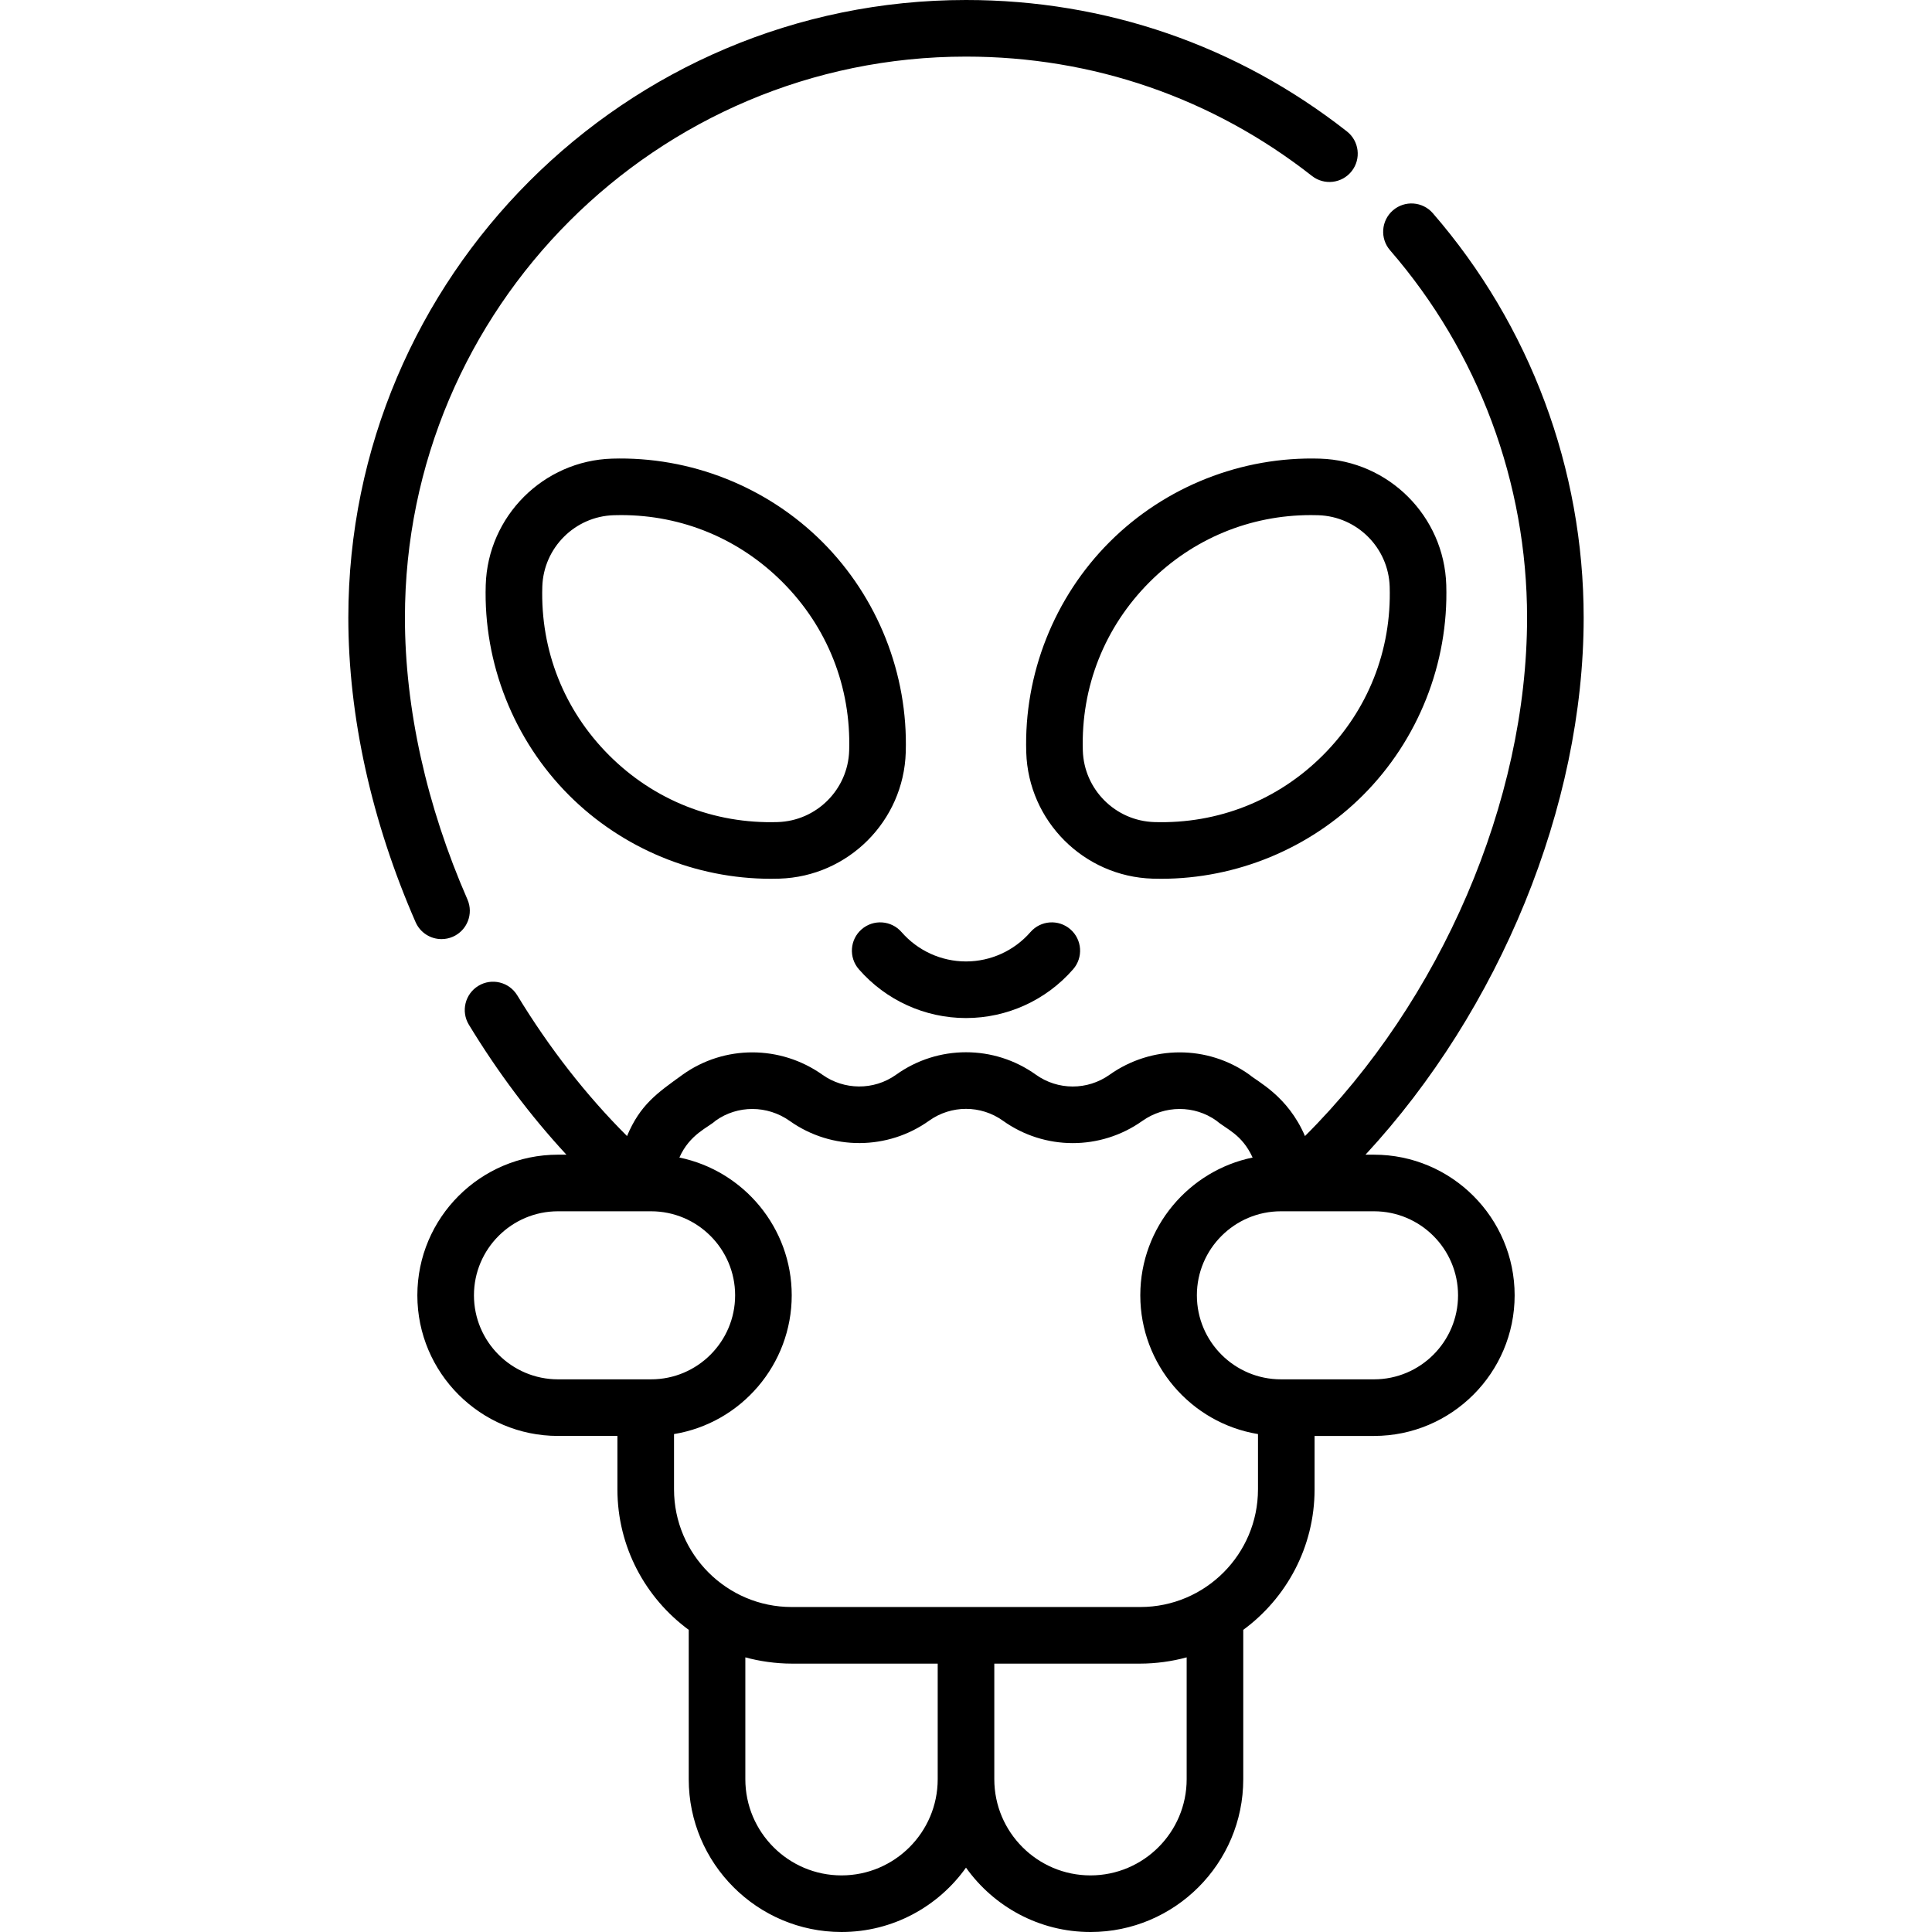 <svg id="Capa_1" enable-background="new 0 0 512 512" height="512" viewBox="0 0 512 512" width="512" xmlns="http://www.w3.org/2000/svg"><g><g><path d="m240.033 199.374c.635-20.755-7.416-41.073-22.087-55.745-14.672-14.672-34.998-22.717-55.745-22.087-18.214.558-32.919 15.263-33.477 33.477-.636 20.754 7.415 41.072 22.087 55.745 14.133 14.133 33.505 22.122 53.458 22.122.762 0 1.523-.012 2.286-.035 18.215-.558 32.92-15.262 33.478-33.477zm-14.993-.459c-.315 10.307-8.636 18.627-18.943 18.942-16.883.518-32.748-5.769-44.679-17.7-11.932-11.932-18.218-27.799-17.701-44.68.315-10.307 8.636-18.627 18.942-18.942.644-.02 1.284-.03 1.925-.03 16.158 0 31.278 6.254 42.755 17.731 11.931 11.931 18.218 27.798 17.701 44.679z"/><path d="m307.729 232.886c19.954 0 39.326-7.989 53.459-22.122 14.672-14.672 22.723-34.99 22.087-55.745-.558-18.214-15.263-32.919-33.477-33.477-20.754-.634-41.073 7.415-55.745 22.087s-22.723 34.99-22.087 55.745c.558 18.215 15.262 32.919 33.477 33.477.763.023 1.525.035 2.286.035zm-20.769-33.971c-.517-16.881 5.769-32.748 17.701-44.679 11.477-11.477 26.595-17.73 42.754-17.73.64 0 1.281.01 1.925.03 10.307.315 18.627 8.636 18.942 18.942.517 16.881-5.77 32.748-17.701 44.68-11.931 11.931-27.791 18.221-44.679 17.7-10.306-.316-18.626-8.636-18.942-18.943z"/><path d="m256 269.794c10.882 0 21.231-4.713 28.393-12.932 2.722-3.122 2.396-7.86-.727-10.581-3.122-2.722-7.86-2.396-10.581.727-4.313 4.948-10.54 7.786-17.085 7.786s-12.773-2.838-17.085-7.786c-2.721-3.123-7.459-3.448-10.582-.727s-3.448 7.459-.727 10.582c7.162 8.218 17.512 12.931 28.394 12.931z"/><path d="m356.945 34.825c-29.045-22.783-63.951-34.825-100.945-34.825-90.258 0-163.689 73.431-163.689 163.689 0 26.13 6.164 54.032 17.824 80.688 1.232 2.817 3.985 4.497 6.875 4.497 1.003 0 2.023-.203 3.002-.63 3.795-1.66 5.525-6.082 3.865-9.877-10.837-24.776-16.566-50.6-16.566-74.677 0-81.988 66.702-148.69 148.689-148.69 33.604 0 65.309 10.937 91.687 31.628 3.259 2.556 7.973 1.987 10.53-1.272 2.556-3.259 1.986-7.974-1.272-10.531z"/><path d="m379.718 56.504c-2.713-3.129-7.45-3.466-10.58-.753-3.13 2.714-3.467 7.45-.753 10.58 23.411 27 36.304 61.575 36.304 97.358 0 48.651-22.854 101.5-58.857 137.38-4.567-10.657-12.639-14.449-14.736-16.271-11.029-7.891-25.926-7.876-37.07.035-5.844 4.149-13.686 4.135-19.515-.035-11.071-7.921-25.949-7.921-37.02 0-6.008 4.292-13.88 4.04-19.515.035-11.144-7.911-26.041-7.926-37.071-.035-6.735 4.864-11.241 7.923-14.734 16.268-10.837-10.813-20.598-23.321-29.094-37.296-2.152-3.54-6.766-4.665-10.305-2.513-3.54 2.152-4.664 6.765-2.513 10.305 7.675 12.625 16.331 24.152 25.847 34.439h-2.235c-20.55 0-37.268 16.718-37.268 37.268s16.718 37.268 37.268 37.268h15.752v14.161c0 15.264 7.45 28.816 18.899 37.228v39.584c0 22.326 18.163 40.489 40.489 40.489 13.598 0 25.643-6.745 32.989-17.058 7.346 10.314 19.391 17.059 32.989 17.059 22.326 0 40.489-18.163 40.489-40.489v-39.584c11.449-8.412 18.899-21.964 18.899-37.228v-14.161h15.752c20.55 0 37.268-16.718 37.268-37.268s-16.718-37.268-37.268-37.268h-2.257c35.538-38.388 57.817-92.368 57.817-142.313 0-39.392-14.195-77.458-39.971-107.185zm-254.116 286.766c0-12.279 9.99-22.268 22.268-22.268h24.676c12.279 0 22.269 9.989 22.269 22.268s-9.99 22.268-22.269 22.268h-24.676c-12.278 0-22.268-9.989-22.268-22.268zm97.409 153.73c-14.054 0-25.489-11.434-25.489-25.489v-32.296c3.655 1.015 8.096 1.661 12.278 1.661h38.7v30.635c0 14.055-11.434 25.489-25.489 25.489zm91.467-57.785v32.296c0 14.055-11.434 25.489-25.489 25.489s-25.489-11.434-25.489-25.489v-30.635h38.7c4.001 0 8.44-.594 12.278-1.661zm18.899-44.516c0 17.169-13.967 31.177-31.177 31.177-11.214 0-81.148 0-92.4 0-17.233 0-31.177-14.047-31.177-31.177v-14.655c17.827-2.93 31.192-18.474 31.192-36.773 0-17.872-12.721-33.005-29.767-36.51.002-.005.004-.011.007-.017 2.735-6.199 7.691-7.975 9.579-9.745 5.829-4.17 13.729-4.143 19.659.067 11.182 7.935 26.056 7.71 36.926-.067 5.851-4.186 13.714-4.186 19.565 0 11.029 7.891 25.869 7.917 36.927.067 5.93-4.209 13.83-4.237 19.658-.067 2.754 2.332 6.747 3.592 9.586 9.762-16.797 3.443-29.72 18.371-29.766 36.433 0 .026-.002.051-.002.077 0 .032.002.063.003.095.031 18.14 13.296 33.733 31.189 36.678v14.655zm53.02-51.429c0 12.279-9.99 22.268-22.268 22.268h-24.676c-12.213 0-22.268-9.918-22.268-22.268 0-12.3 10.009-22.268 22.268-22.268h24.676c12.279 0 22.268 9.989 22.268 22.268z"/></g></g></svg>
